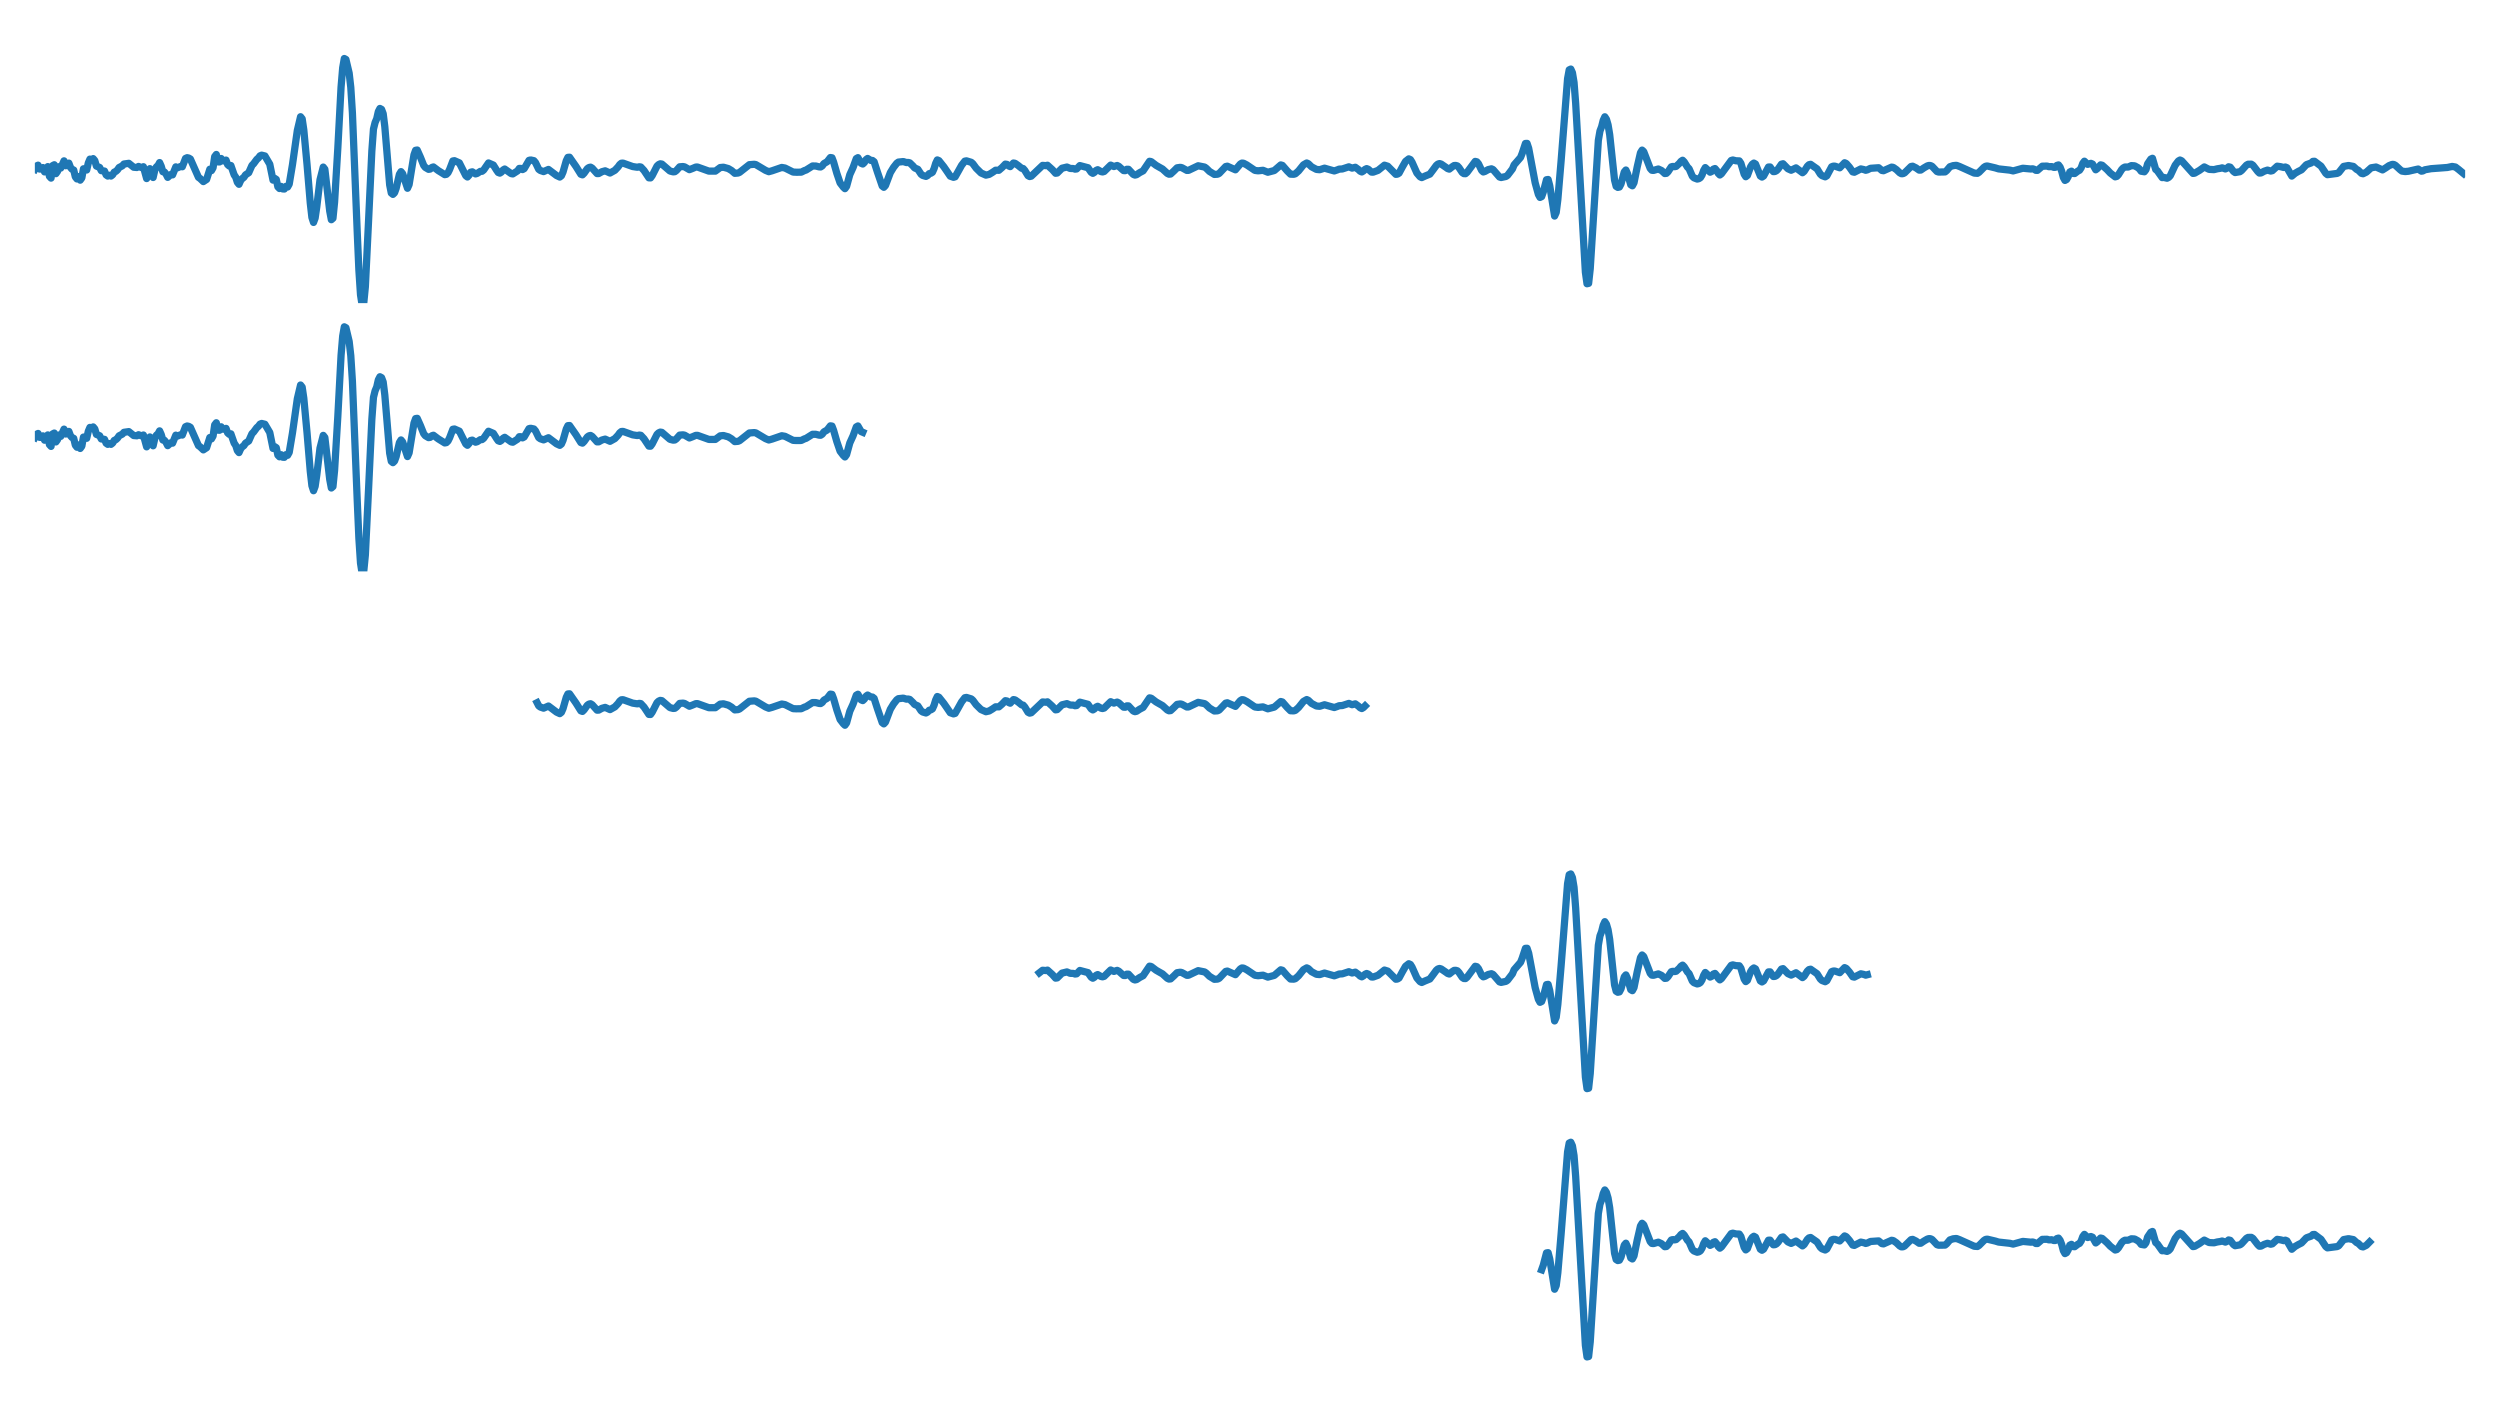 <?xml version="1.0" encoding="utf-8" standalone="no"?>
<!DOCTYPE svg PUBLIC "-//W3C//DTD SVG 1.1//EN"
  "http://www.w3.org/Graphics/SVG/1.1/DTD/svg11.dtd">
<!-- Created with matplotlib (https://matplotlib.org/) -->
<svg height="291.6pt" version="1.1" viewBox="0 0 516.6 291.6" width="516.6pt" xmlns="http://www.w3.org/2000/svg" xmlns:xlink="http://www.w3.org/1999/xlink">
 <defs>
  <style type="text/css">*{stroke-linecap:butt;stroke-linejoin:round;}</style>
 </defs>
 <g id="figure_1">
  <g id="patch_1">
   <path d="M 0 291.6 
L 516.6 291.6 
L 516.6 0 
L 0 0 
z
" style="fill:none;"/>
  </g>
  <g id="axes_1">
   <g id="line2d_1">
    <path clip-path="url(#pf442cc4975)" d="M 7.2 34.976 
L 7.535 34.313 
L 7.87 34.134 
L 8.204 34.934 
L 8.539 34.933 
L 8.874 34.628 
L 9.209 35.523 
L 9.544 35.087 
L 9.878 34.433 
L 10.213 36.434 
L 10.548 36.801 
L 10.883 34.223 
L 11.218 34.049 
L 11.552 35.881 
L 11.887 35.415 
L 12.222 34.443 
L 12.557 34.729 
L 13.226 33.241 
L 13.561 34.243 
L 13.896 34.173 
L 14.231 33.712 
L 14.566 34.606 
L 14.9 34.987 
L 15.235 35.142 
L 15.57 36.558 
L 15.905 36.976 
L 16.24 36.494 
L 16.574 37.226 
L 16.909 36.764 
L 17.244 34.883 
L 17.579 34.856 
L 17.914 35.129 
L 18.248 33.676 
L 18.583 32.883 
L 18.918 33.103 
L 19.253 32.781 
L 19.588 33.173 
L 19.922 34.322 
L 20.592 34.604 
L 20.927 35.263 
L 21.596 35.347 
L 21.931 36.14 
L 22.266 36.378 
L 22.601 36.219 
L 22.936 36.378 
L 23.27 36.116 
L 23.605 35.567 
L 23.94 35.412 
L 24.275 35.104 
L 24.61 34.616 
L 25.279 34.268 
L 25.614 33.891 
L 26.618 33.749 
L 27.623 34.558 
L 28.292 34.612 
L 28.627 34.395 
L 29.297 34.647 
L 29.632 34.453 
L 30.301 36.894 
L 30.971 34.854 
L 31.306 36.122 
L 31.64 36.676 
L 31.975 35.221 
L 32.31 34.487 
L 32.645 34.22 
L 32.98 33.596 
L 33.314 34.346 
L 33.649 35.483 
L 33.984 35.55 
L 34.319 35.985 
L 34.654 36.648 
L 35.323 36.055 
L 35.658 36.134 
L 36.328 34.485 
L 36.662 34.678 
L 37.332 34.396 
L 37.667 34.46 
L 38.336 32.734 
L 38.671 32.588 
L 39.006 32.662 
L 39.341 32.864 
L 41.015 36.644 
L 41.35 36.881 
L 42.019 37.521 
L 42.689 37.08 
L 43.358 34.972 
L 43.693 35.255 
L 44.028 34.667 
L 44.363 32.358 
L 44.698 31.924 
L 45.032 33.45 
L 45.367 33.463 
L 45.702 32.757 
L 46.037 33.246 
L 46.372 33.246 
L 46.706 33.084 
L 47.041 34.011 
L 47.376 34.308 
L 47.711 34.205 
L 48.38 36.121 
L 48.715 36.622 
L 49.05 37.68 
L 49.385 38.081 
L 49.72 37.327 
L 50.054 36.89 
L 50.389 36.66 
L 50.724 36.142 
L 51.394 35.69 
L 52.063 34.181 
L 52.398 33.841 
L 53.068 32.934 
L 53.402 32.647 
L 53.737 32.2 
L 54.072 32.063 
L 54.742 32.228 
L 55.746 33.931 
L 56.416 37.219 
L 56.75 36.85 
L 57.085 37.067 
L 57.42 38.605 
L 57.755 38.952 
L 58.09 38.522 
L 58.424 39.039 
L 58.759 39.058 
L 59.094 38.51 
L 59.429 38.644 
L 59.764 38.045 
L 60.433 34.042 
L 61.438 26.957 
L 62.107 24.123 
L 62.442 24.553 
L 62.777 26.84 
L 63.446 33.987 
L 64.116 41.984 
L 64.451 44.928 
L 64.786 45.961 
L 65.12 45.063 
L 65.455 42.767 
L 66.125 37.152 
L 66.794 34.53 
L 67.129 34.966 
L 68.134 43.631 
L 68.468 45.398 
L 68.803 45.104 
L 69.138 41.769 
L 69.808 30.608 
L 70.477 17.992 
L 70.812 14.002 
L 71.147 12.094 
L 71.482 12.285 
L 72.151 15.109 
L 72.486 18.048 
L 72.821 23.313 
L 73.825 48.149 
L 74.16 55.829 
L 74.495 60.918 
L 74.83 63.063 
L 75.164 62.64 
L 75.499 59.241 
L 76.169 45.433 
L 76.838 31.215 
L 77.173 26.67 
L 77.508 25.323 
L 77.843 24.532 
L 78.178 23.054 
L 78.512 22.413 
L 78.847 22.6 
L 79.182 23.494 
L 79.517 26.174 
L 80.521 38.215 
L 80.856 39.891 
L 81.191 40.163 
L 81.526 39.844 
L 81.86 38.92 
L 82.53 36.014 
L 82.865 35.471 
L 83.2 35.878 
L 84.204 38.901 
L 84.539 38.143 
L 85.543 31.989 
L 85.878 31.057 
L 86.213 31.004 
L 86.882 32.498 
L 87.552 34.176 
L 87.887 34.598 
L 88.556 34.991 
L 88.891 34.935 
L 89.226 34.607 
L 89.561 34.499 
L 90.565 35.255 
L 91.904 36.088 
L 92.239 36.024 
L 92.574 35.692 
L 92.909 35.019 
L 93.578 33.262 
L 93.913 33.207 
L 94.918 33.652 
L 96.257 36.317 
L 96.592 36.571 
L 96.926 36.205 
L 97.261 35.588 
L 97.596 35.508 
L 98.266 35.936 
L 98.6 35.839 
L 99.27 35.407 
L 99.605 35.396 
L 99.94 35.132 
L 100.944 33.674 
L 101.948 34.108 
L 102.618 35.173 
L 102.953 35.642 
L 103.288 35.772 
L 103.622 35.558 
L 103.957 35.13 
L 104.292 34.928 
L 105.631 35.879 
L 105.966 35.939 
L 106.97 35.297 
L 107.305 34.802 
L 107.64 34.806 
L 107.975 35.039 
L 108.31 34.858 
L 109.314 33.14 
L 109.649 33.057 
L 110.318 33.201 
L 110.653 33.595 
L 111.323 34.981 
L 111.658 35.227 
L 112.327 35.455 
L 113.332 35.014 
L 115.006 36.272 
L 115.675 36.585 
L 116.01 36.315 
L 116.345 35.548 
L 117.014 33.208 
L 117.349 32.521 
L 117.684 32.486 
L 119.023 34.403 
L 120.028 36.01 
L 120.362 36.126 
L 120.697 35.793 
L 121.367 34.853 
L 121.702 34.613 
L 122.036 34.541 
L 122.371 34.747 
L 123.376 35.866 
L 123.71 35.859 
L 124.38 35.486 
L 125.05 35.298 
L 126.054 35.751 
L 127.058 35.192 
L 127.728 34.477 
L 128.063 34.006 
L 128.398 33.731 
L 128.732 33.701 
L 130.741 34.416 
L 131.411 34.52 
L 131.746 34.564 
L 132.08 34.459 
L 132.415 34.511 
L 133.085 35.233 
L 134.089 36.748 
L 134.424 36.76 
L 134.759 36.301 
L 135.763 34.329 
L 136.098 34.008 
L 136.433 33.852 
L 136.768 33.903 
L 138.442 35.341 
L 139.111 35.513 
L 139.446 35.478 
L 139.781 35.225 
L 140.45 34.471 
L 141.12 34.416 
L 141.455 34.479 
L 142.459 35.06 
L 143.129 34.801 
L 143.798 34.518 
L 144.133 34.518 
L 146.477 35.359 
L 147.816 35.363 
L 148.486 34.873 
L 148.82 34.623 
L 149.49 34.554 
L 150.494 34.832 
L 151.164 35.234 
L 151.834 35.812 
L 152.503 35.757 
L 152.838 35.61 
L 154.847 34.028 
L 155.851 33.95 
L 156.186 34.01 
L 158.195 35.205 
L 158.864 35.478 
L 159.534 35.293 
L 161.543 34.601 
L 162.212 34.72 
L 163.886 35.556 
L 164.556 35.588 
L 165.56 35.578 
L 166.23 35.248 
L 166.565 35.14 
L 167.904 34.299 
L 168.574 34.305 
L 169.243 34.476 
L 169.578 34.501 
L 169.913 34.279 
L 170.248 33.803 
L 170.917 33.421 
L 171.587 32.558 
L 171.922 32.604 
L 172.256 33.493 
L 172.926 35.825 
L 173.596 37.79 
L 174.265 38.667 
L 174.6 38.982 
L 174.935 38.52 
L 175.604 36.091 
L 176.274 34.62 
L 176.944 32.775 
L 177.278 32.581 
L 177.948 33.744 
L 178.283 33.888 
L 178.618 33.577 
L 178.952 32.982 
L 179.287 32.746 
L 179.957 33.15 
L 180.292 33.161 
L 180.626 33.426 
L 181.296 35.507 
L 182.3 38.438 
L 182.635 38.702 
L 182.97 38.343 
L 183.974 35.685 
L 184.644 34.585 
L 185.314 33.732 
L 185.648 33.495 
L 186.653 33.385 
L 187.322 33.595 
L 187.657 33.566 
L 187.992 33.651 
L 188.662 34.3 
L 188.996 34.698 
L 189.666 34.985 
L 190.336 36.005 
L 190.67 36.251 
L 191.34 36.449 
L 191.675 36.274 
L 192.01 35.885 
L 192.344 35.812 
L 192.679 35.594 
L 193.014 34.849 
L 193.349 33.756 
L 193.684 33.051 
L 194.018 33.192 
L 195.023 34.45 
L 195.692 35.416 
L 196.362 36.403 
L 197.032 36.638 
L 197.366 36.539 
L 198.036 35.361 
L 198.706 34.156 
L 199.375 33.298 
L 199.71 33.237 
L 200.714 33.54 
L 201.049 33.851 
L 201.719 34.759 
L 202.723 35.747 
L 203.728 36.188 
L 204.397 36.038 
L 205.067 35.632 
L 205.736 35.173 
L 206.406 35.188 
L 207.076 34.608 
L 207.745 33.913 
L 208.08 33.969 
L 208.415 34.281 
L 208.75 34.427 
L 209.419 33.688 
L 209.754 33.745 
L 210.424 34.22 
L 211.093 34.764 
L 211.428 34.828 
L 211.763 35.21 
L 212.432 36.304 
L 212.767 36.481 
L 213.102 36.402 
L 215.446 34.174 
L 216.115 34.229 
L 216.45 34.146 
L 217.454 35.053 
L 218.124 35.803 
L 218.459 35.752 
L 219.463 34.759 
L 220.468 34.516 
L 221.137 34.808 
L 221.807 34.829 
L 222.142 34.952 
L 222.476 34.911 
L 223.146 34.217 
L 224.82 34.66 
L 225.49 35.619 
L 225.824 35.815 
L 226.159 35.613 
L 226.494 35.215 
L 226.829 35.07 
L 227.498 35.456 
L 227.833 35.529 
L 228.168 35.433 
L 229.507 34.121 
L 230.177 34.412 
L 230.846 34.199 
L 231.181 34.361 
L 231.851 34.966 
L 232.186 35.251 
L 232.52 35.264 
L 232.855 34.976 
L 233.19 34.987 
L 234.194 36.052 
L 234.529 36.177 
L 234.864 36.1 
L 235.534 35.656 
L 236.203 35.308 
L 237.542 33.329 
L 237.877 33.391 
L 238.882 34.161 
L 239.551 34.546 
L 240.221 34.923 
L 241.225 35.838 
L 241.56 35.997 
L 241.895 35.959 
L 242.564 35.344 
L 243.234 34.677 
L 243.904 34.579 
L 244.238 34.66 
L 245.243 35.213 
L 245.578 35.21 
L 247.586 34.255 
L 248.926 34.521 
L 249.26 34.769 
L 249.93 35.425 
L 250.934 36.042 
L 251.604 36 
L 251.939 35.83 
L 253.278 34.418 
L 253.613 34.341 
L 255.287 35.087 
L 255.956 34.3 
L 256.291 33.908 
L 256.626 33.7 
L 256.961 33.727 
L 257.63 34.077 
L 259.304 35.21 
L 259.974 35.299 
L 260.978 35.19 
L 261.983 35.591 
L 263.322 35.239 
L 264.661 34.081 
L 264.996 34.179 
L 266 35.327 
L 266.67 35.988 
L 267.34 36.013 
L 267.674 35.914 
L 268.344 35.307 
L 269.348 34.06 
L 270.018 33.68 
L 270.353 33.832 
L 271.022 34.474 
L 272.027 35.006 
L 272.696 35.072 
L 273.701 34.749 
L 274.37 34.945 
L 275.71 35.323 
L 276.379 35.093 
L 276.714 34.952 
L 277.384 34.91 
L 278.723 34.473 
L 279.392 34.739 
L 280.062 34.565 
L 280.732 35.054 
L 281.066 35.379 
L 281.401 35.531 
L 281.736 35.333 
L 282.071 34.999 
L 282.406 34.846 
L 282.74 34.975 
L 283.41 35.564 
L 283.745 35.576 
L 284.749 35.211 
L 286.088 34.132 
L 286.758 34.345 
L 288.432 36.025 
L 288.767 35.986 
L 289.102 35.77 
L 289.771 34.528 
L 290.441 33.352 
L 291.11 32.83 
L 291.445 32.981 
L 291.78 33.513 
L 292.784 35.757 
L 293.454 36.541 
L 293.789 36.696 
L 294.458 36.39 
L 295.463 35.98 
L 296.132 35.095 
L 296.802 34.182 
L 297.137 33.899 
L 297.472 33.804 
L 297.806 33.905 
L 298.811 34.594 
L 299.146 34.84 
L 299.48 34.947 
L 300.15 34.419 
L 300.485 34.205 
L 300.82 34.185 
L 301.154 34.288 
L 301.489 34.646 
L 302.159 35.653 
L 302.494 35.877 
L 302.828 35.892 
L 303.163 35.607 
L 304.837 33.354 
L 305.172 33.435 
L 305.507 33.832 
L 306.176 35.228 
L 306.511 35.532 
L 306.846 35.428 
L 307.516 35.049 
L 308.185 34.887 
L 308.52 35.033 
L 309.859 36.578 
L 310.194 36.681 
L 311.198 36.463 
L 311.533 36.217 
L 312.538 34.899 
L 312.872 34.072 
L 314.212 32.526 
L 314.546 31.678 
L 315.216 29.648 
L 315.551 29.628 
L 315.886 30.633 
L 317.225 37.767 
L 317.894 40.191 
L 318.229 40.796 
L 318.564 40.628 
L 318.899 39.691 
L 319.568 37.141 
L 319.903 37.092 
L 320.238 38.374 
L 321.242 44.643 
L 321.577 43.898 
L 321.912 41.238 
L 322.582 33.306 
L 323.921 16.276 
L 324.256 14.436 
L 324.59 14.274 
L 324.925 15.014 
L 325.26 17.031 
L 325.595 21.334 
L 327.604 56.254 
L 327.938 58.633 
L 328.273 58.554 
L 328.608 55.507 
L 330.282 29.005 
L 330.617 27.075 
L 330.952 26.196 
L 331.286 24.865 
L 331.621 24.136 
L 331.956 24.651 
L 332.291 25.794 
L 332.626 27.813 
L 333.63 37.21 
L 333.965 38.507 
L 334.3 38.721 
L 334.634 38.648 
L 334.969 38.005 
L 335.639 35.52 
L 335.974 35.137 
L 336.308 35.878 
L 336.978 38.183 
L 337.313 38.389 
L 337.648 37.768 
L 338.317 34.47 
L 338.987 31.567 
L 339.322 31.02 
L 339.656 31.322 
L 340.996 34.803 
L 341.33 35.176 
L 341.665 35.217 
L 342.67 34.923 
L 343.339 35.232 
L 344.009 35.856 
L 344.344 35.821 
L 344.678 35.496 
L 345.348 34.48 
L 345.683 34.386 
L 346.018 34.448 
L 346.352 34.381 
L 347.022 33.761 
L 347.357 33.34 
L 347.692 33.118 
L 348.026 33.457 
L 348.696 34.529 
L 349.031 34.866 
L 349.7 36.408 
L 350.035 36.745 
L 350.705 37 
L 351.04 36.926 
L 351.374 36.711 
L 351.709 36.163 
L 352.044 35.217 
L 352.379 34.636 
L 353.383 35.581 
L 353.718 35.416 
L 354.053 34.952 
L 354.388 34.83 
L 354.722 35.224 
L 355.057 35.826 
L 355.392 36.158 
L 355.727 35.895 
L 357.736 33.163 
L 358.07 33.063 
L 358.74 33.226 
L 359.41 33.25 
L 359.744 33.755 
L 360.414 36 
L 360.749 36.516 
L 361.084 36.253 
L 361.753 34.445 
L 362.088 33.94 
L 362.423 33.7 
L 362.758 33.896 
L 363.762 36.38 
L 364.097 36.59 
L 364.432 36.368 
L 365.436 34.517 
L 365.771 34.505 
L 366.44 35.461 
L 366.775 35.443 
L 367.11 35.257 
L 367.445 34.902 
L 368.114 33.932 
L 368.449 33.84 
L 369.454 34.873 
L 370.123 35.177 
L 371.128 34.692 
L 372.467 35.692 
L 372.802 35.419 
L 373.471 34.362 
L 373.806 34.039 
L 374.141 33.955 
L 375.48 34.894 
L 376.15 35.976 
L 376.484 36.286 
L 377.154 36.54 
L 377.489 36.335 
L 378.493 34.463 
L 378.828 34.334 
L 379.163 34.337 
L 380.167 34.673 
L 381.172 33.633 
L 381.506 33.785 
L 382.176 34.556 
L 382.846 35.517 
L 383.18 35.592 
L 384.52 34.906 
L 385.189 35.051 
L 385.524 35.186 
L 385.859 35.098 
L 386.528 34.777 
L 388.202 34.661 
L 388.872 35.221 
L 389.207 35.279 
L 390.881 34.534 
L 391.216 34.59 
L 391.885 35.055 
L 392.555 35.7 
L 392.89 35.889 
L 393.224 35.889 
L 393.559 35.725 
L 394.898 34.405 
L 395.233 34.347 
L 395.903 34.68 
L 396.572 35.15 
L 396.907 35.142 
L 397.577 34.684 
L 398.246 34.293 
L 398.581 34.189 
L 398.916 34.208 
L 399.251 34.375 
L 400.255 35.44 
L 400.59 35.553 
L 401.929 35.525 
L 402.264 35.251 
L 402.934 34.453 
L 403.603 34.227 
L 404.273 34.161 
L 404.942 34.412 
L 407.956 35.767 
L 408.625 35.813 
L 408.96 35.59 
L 409.964 34.577 
L 410.299 34.355 
L 410.634 34.297 
L 412.308 34.694 
L 412.978 34.899 
L 415.321 35.157 
L 415.991 35.319 
L 418 34.766 
L 419.674 34.923 
L 420.008 34.877 
L 420.343 34.977 
L 420.678 35.195 
L 421.013 35.204 
L 422.017 34.344 
L 423.022 34.319 
L 423.356 34.444 
L 424.026 34.425 
L 424.361 34.583 
L 424.696 34.576 
L 425.03 34.181 
L 425.365 34.083 
L 425.7 34.528 
L 426.035 35.404 
L 426.37 36.679 
L 426.704 37.281 
L 427.039 37.099 
L 427.374 36.503 
L 427.709 35.541 
L 428.044 35.371 
L 428.378 35.836 
L 428.713 35.857 
L 429.383 35.343 
L 429.718 35.179 
L 430.052 34.677 
L 430.387 33.753 
L 430.722 33.312 
L 431.392 33.962 
L 432.061 33.756 
L 432.396 33.896 
L 433.066 35.082 
L 433.4 34.827 
L 434.07 34.07 
L 434.405 34.153 
L 435.409 35.053 
L 436.079 35.763 
L 437.083 36.543 
L 437.418 36.451 
L 437.753 36.103 
L 438.422 35.033 
L 438.757 34.694 
L 439.092 34.52 
L 439.762 34.52 
L 440.431 34.223 
L 441.101 34.267 
L 441.77 34.637 
L 442.105 34.927 
L 442.44 35.379 
L 443.11 35.495 
L 443.444 35.057 
L 443.779 33.86 
L 444.449 32.87 
L 444.784 32.711 
L 445.453 35.018 
L 445.788 35.283 
L 446.792 36.7 
L 447.127 36.664 
L 447.797 36.828 
L 448.132 36.661 
L 448.466 36.306 
L 449.471 34.147 
L 450.14 33.266 
L 450.475 33.071 
L 450.81 33.219 
L 453.154 35.831 
L 453.488 35.797 
L 454.493 35.209 
L 455.497 34.496 
L 456.167 34.842 
L 456.502 35.002 
L 457.506 35.052 
L 458.176 34.88 
L 458.845 34.777 
L 459.18 34.682 
L 459.85 34.908 
L 460.184 34.765 
L 460.519 34.464 
L 460.854 34.547 
L 461.524 35.416 
L 461.858 35.654 
L 462.528 35.539 
L 462.863 35.482 
L 463.198 35.234 
L 464.202 34.129 
L 464.537 33.94 
L 465.206 33.925 
L 465.541 34.14 
L 466.546 35.436 
L 466.88 35.757 
L 467.215 35.74 
L 467.885 35.373 
L 468.554 35.148 
L 469.224 35.346 
L 469.559 35.266 
L 470.563 34.342 
L 471.233 34.438 
L 471.902 34.605 
L 472.237 34.511 
L 472.572 34.651 
L 473.576 36.384 
L 474.246 35.816 
L 474.916 35.426 
L 475.585 35.093 
L 476.59 34.029 
L 477.594 33.665 
L 477.929 33.35 
L 478.264 33.322 
L 479.268 34.078 
L 479.603 34.323 
L 480.607 35.834 
L 480.942 36.097 
L 482.951 35.834 
L 483.286 35.658 
L 484.29 34.387 
L 485.294 34.2 
L 486.299 34.389 
L 486.968 35.002 
L 487.303 35.169 
L 487.973 35.823 
L 488.308 35.903 
L 488.977 35.575 
L 489.982 34.671 
L 490.986 34.514 
L 492.325 35.109 
L 492.995 34.691 
L 493.664 34.23 
L 494.334 33.965 
L 494.669 33.988 
L 495.004 34.18 
L 496.008 35.103 
L 496.343 35.355 
L 497.012 35.451 
L 497.682 35.386 
L 499.356 35.002 
L 499.691 34.933 
L 500.36 35.369 
L 500.695 35.315 
L 501.03 35.093 
L 502.369 34.856 
L 504.378 34.71 
L 505.717 34.607 
L 506.722 34.395 
L 507.391 34.514 
L 508.061 35.026 
L 509.065 35.858 
L 509.065 35.858 
" style="fill:none;stroke:#1f77b4;stroke-linecap:square;stroke-width:1.5;"/>
   </g>
  </g>
  <g id="axes_2">
   <g id="line2d_2">
    <path clip-path="url(#p689891ce0c)" d="M 7.2 90.416 
L 7.535 89.753 
L 7.87 89.574 
L 8.204 90.374 
L 8.539 90.373 
L 8.874 90.068 
L 9.209 90.963 
L 9.544 90.527 
L 9.878 89.873 
L 10.213 91.874 
L 10.548 92.241 
L 10.883 89.663 
L 11.218 89.489 
L 11.552 91.321 
L 11.887 90.855 
L 12.222 89.883 
L 12.557 90.169 
L 13.226 88.681 
L 13.561 89.683 
L 13.896 89.613 
L 14.231 89.152 
L 14.566 90.046 
L 14.9 90.427 
L 15.235 90.582 
L 15.57 91.998 
L 15.905 92.416 
L 16.24 91.934 
L 16.574 92.666 
L 16.909 92.204 
L 17.244 90.323 
L 17.579 90.296 
L 17.914 90.569 
L 18.248 89.116 
L 18.583 88.323 
L 18.918 88.543 
L 19.253 88.221 
L 19.588 88.613 
L 19.922 89.762 
L 20.592 90.044 
L 20.927 90.703 
L 21.596 90.787 
L 21.931 91.58 
L 22.266 91.818 
L 22.601 91.659 
L 22.936 91.818 
L 23.27 91.556 
L 23.605 91.007 
L 23.94 90.852 
L 24.275 90.544 
L 24.61 90.056 
L 25.279 89.708 
L 25.614 89.331 
L 26.618 89.189 
L 27.623 89.998 
L 28.292 90.052 
L 28.627 89.835 
L 29.297 90.087 
L 29.632 89.893 
L 30.301 92.334 
L 30.971 90.294 
L 31.306 91.562 
L 31.64 92.116 
L 31.975 90.661 
L 32.31 89.927 
L 32.645 89.66 
L 32.98 89.036 
L 33.314 89.786 
L 33.649 90.923 
L 33.984 90.99 
L 34.319 91.425 
L 34.654 92.088 
L 35.323 91.495 
L 35.658 91.574 
L 36.328 89.925 
L 36.662 90.118 
L 37.332 89.836 
L 37.667 89.9 
L 38.336 88.174 
L 38.671 88.028 
L 39.006 88.102 
L 39.341 88.304 
L 41.015 92.084 
L 41.35 92.321 
L 42.019 92.961 
L 42.689 92.52 
L 43.358 90.412 
L 43.693 90.695 
L 44.028 90.107 
L 44.363 87.798 
L 44.698 87.364 
L 45.032 88.89 
L 45.367 88.903 
L 45.702 88.197 
L 46.037 88.686 
L 46.372 88.686 
L 46.706 88.524 
L 47.041 89.451 
L 47.376 89.748 
L 47.711 89.645 
L 48.38 91.561 
L 48.715 92.062 
L 49.05 93.12 
L 49.385 93.521 
L 49.72 92.767 
L 50.054 92.33 
L 50.389 92.1 
L 50.724 91.582 
L 51.394 91.13 
L 52.063 89.621 
L 52.398 89.281 
L 53.068 88.374 
L 53.402 88.087 
L 53.737 87.64 
L 54.072 87.503 
L 54.742 87.668 
L 55.746 89.371 
L 56.416 92.659 
L 56.75 92.29 
L 57.085 92.507 
L 57.42 94.045 
L 57.755 94.392 
L 58.09 93.962 
L 58.424 94.479 
L 58.759 94.498 
L 59.094 93.95 
L 59.429 94.084 
L 59.764 93.485 
L 60.433 89.482 
L 61.438 82.397 
L 62.107 79.563 
L 62.442 79.993 
L 62.777 82.28 
L 63.446 89.427 
L 64.116 97.424 
L 64.451 100.368 
L 64.786 101.401 
L 65.12 100.503 
L 65.455 98.207 
L 66.125 92.592 
L 66.794 89.97 
L 67.129 90.406 
L 68.134 99.071 
L 68.468 100.838 
L 68.803 100.544 
L 69.138 97.209 
L 69.808 86.048 
L 70.477 73.432 
L 70.812 69.442 
L 71.147 67.534 
L 71.482 67.725 
L 72.151 70.549 
L 72.486 73.488 
L 72.821 78.753 
L 73.825 103.589 
L 74.16 111.269 
L 74.495 116.358 
L 74.83 118.503 
L 75.164 118.08 
L 75.499 114.681 
L 76.169 100.873 
L 76.838 86.655 
L 77.173 82.11 
L 77.508 80.763 
L 77.843 79.972 
L 78.178 78.494 
L 78.512 77.853 
L 78.847 78.04 
L 79.182 78.934 
L 79.517 81.614 
L 80.521 93.655 
L 80.856 95.331 
L 81.191 95.603 
L 81.526 95.284 
L 81.86 94.36 
L 82.53 91.454 
L 82.865 90.911 
L 83.2 91.318 
L 84.204 94.341 
L 84.539 93.583 
L 85.543 87.429 
L 85.878 86.497 
L 86.213 86.444 
L 86.882 87.938 
L 87.552 89.616 
L 87.887 90.038 
L 88.556 90.431 
L 88.891 90.375 
L 89.226 90.047 
L 89.561 89.939 
L 90.565 90.695 
L 91.904 91.528 
L 92.239 91.464 
L 92.574 91.132 
L 92.909 90.459 
L 93.578 88.702 
L 93.913 88.647 
L 94.918 89.092 
L 96.257 91.757 
L 96.592 92.011 
L 96.926 91.645 
L 97.261 91.028 
L 97.596 90.948 
L 98.266 91.376 
L 98.6 91.279 
L 99.27 90.847 
L 99.605 90.836 
L 99.94 90.572 
L 100.944 89.114 
L 101.948 89.548 
L 102.618 90.613 
L 102.953 91.082 
L 103.288 91.212 
L 103.622 90.998 
L 103.957 90.57 
L 104.292 90.368 
L 105.631 91.319 
L 105.966 91.379 
L 106.97 90.737 
L 107.305 90.242 
L 107.64 90.246 
L 107.975 90.479 
L 108.31 90.298 
L 109.314 88.58 
L 109.649 88.497 
L 110.318 88.641 
L 110.653 89.035 
L 111.323 90.421 
L 111.658 90.667 
L 112.327 90.895 
L 113.332 90.454 
L 115.006 91.712 
L 115.675 92.025 
L 116.01 91.755 
L 116.345 90.988 
L 117.014 88.648 
L 117.349 87.961 
L 117.684 87.926 
L 119.023 89.843 
L 120.028 91.45 
L 120.362 91.566 
L 120.697 91.233 
L 121.367 90.293 
L 121.702 90.053 
L 122.036 89.981 
L 122.371 90.187 
L 123.376 91.306 
L 123.71 91.299 
L 124.38 90.926 
L 125.05 90.738 
L 126.054 91.191 
L 127.058 90.632 
L 127.728 89.917 
L 128.063 89.446 
L 128.398 89.171 
L 128.732 89.141 
L 130.741 89.856 
L 131.411 89.96 
L 131.746 90.004 
L 132.08 89.899 
L 132.415 89.951 
L 133.085 90.673 
L 134.089 92.188 
L 134.424 92.2 
L 134.759 91.741 
L 135.763 89.769 
L 136.098 89.448 
L 136.433 89.292 
L 136.768 89.343 
L 138.442 90.781 
L 139.111 90.953 
L 139.446 90.918 
L 139.781 90.665 
L 140.45 89.911 
L 141.12 89.856 
L 141.455 89.919 
L 142.459 90.5 
L 143.129 90.241 
L 143.798 89.958 
L 144.133 89.958 
L 146.477 90.799 
L 147.816 90.803 
L 148.486 90.313 
L 148.82 90.063 
L 149.49 89.994 
L 150.494 90.272 
L 151.164 90.674 
L 151.834 91.252 
L 152.503 91.197 
L 152.838 91.05 
L 154.847 89.468 
L 155.851 89.39 
L 156.186 89.45 
L 158.195 90.645 
L 158.864 90.918 
L 159.534 90.733 
L 161.543 90.041 
L 162.212 90.16 
L 163.886 90.996 
L 164.556 91.028 
L 165.56 91.018 
L 166.23 90.688 
L 166.565 90.58 
L 167.904 89.739 
L 168.574 89.745 
L 169.243 89.916 
L 169.578 89.941 
L 169.913 89.719 
L 170.248 89.243 
L 170.917 88.861 
L 171.587 87.998 
L 171.922 88.044 
L 172.256 88.933 
L 172.926 91.265 
L 173.596 93.23 
L 174.265 94.107 
L 174.6 94.422 
L 174.935 93.96 
L 175.604 91.531 
L 176.274 90.06 
L 176.944 88.215 
L 177.278 88.021 
L 177.948 89.184 
L 178.283 89.328 
L 178.283 89.328 
" style="fill:none;stroke:#1f77b4;stroke-linecap:square;stroke-width:1.5;"/>
   </g>
  </g>
  <g id="axes_3">
   <g id="line2d_3">
    <path clip-path="url(#p723de8439c)" d="M 110.988 145.206 
L 111.323 145.861 
L 111.658 146.107 
L 112.327 146.335 
L 113.332 145.894 
L 115.006 147.152 
L 115.675 147.465 
L 116.01 147.195 
L 116.345 146.428 
L 117.014 144.088 
L 117.349 143.401 
L 117.684 143.366 
L 119.023 145.283 
L 120.028 146.89 
L 120.362 147.006 
L 120.697 146.673 
L 121.367 145.733 
L 121.702 145.493 
L 122.036 145.421 
L 122.371 145.627 
L 123.376 146.746 
L 123.71 146.739 
L 124.38 146.366 
L 125.05 146.178 
L 126.054 146.631 
L 127.058 146.072 
L 127.728 145.357 
L 128.063 144.886 
L 128.398 144.611 
L 128.732 144.581 
L 130.741 145.296 
L 131.411 145.4 
L 131.746 145.444 
L 132.08 145.339 
L 132.415 145.391 
L 133.085 146.113 
L 134.089 147.628 
L 134.424 147.64 
L 134.759 147.181 
L 135.763 145.209 
L 136.098 144.888 
L 136.433 144.732 
L 136.768 144.783 
L 138.442 146.221 
L 139.111 146.393 
L 139.446 146.358 
L 139.781 146.105 
L 140.45 145.351 
L 141.12 145.296 
L 141.455 145.359 
L 142.459 145.94 
L 143.129 145.681 
L 143.798 145.398 
L 144.133 145.398 
L 146.477 146.239 
L 147.816 146.243 
L 148.486 145.753 
L 148.82 145.503 
L 149.49 145.434 
L 150.494 145.712 
L 151.164 146.114 
L 151.834 146.692 
L 152.503 146.637 
L 152.838 146.49 
L 154.847 144.908 
L 155.851 144.83 
L 156.186 144.89 
L 158.195 146.085 
L 158.864 146.358 
L 159.534 146.173 
L 161.543 145.481 
L 162.212 145.6 
L 163.886 146.436 
L 164.556 146.468 
L 165.56 146.458 
L 166.23 146.128 
L 166.565 146.02 
L 167.904 145.179 
L 168.574 145.185 
L 169.243 145.356 
L 169.578 145.381 
L 169.913 145.159 
L 170.248 144.683 
L 170.917 144.301 
L 171.587 143.438 
L 171.922 143.484 
L 172.256 144.373 
L 172.926 146.705 
L 173.596 148.67 
L 174.265 149.547 
L 174.6 149.862 
L 174.935 149.4 
L 175.604 146.971 
L 176.274 145.5 
L 176.944 143.655 
L 177.278 143.461 
L 177.948 144.624 
L 178.283 144.768 
L 178.618 144.457 
L 178.952 143.862 
L 179.287 143.626 
L 179.957 144.03 
L 180.292 144.041 
L 180.626 144.306 
L 181.296 146.387 
L 182.3 149.318 
L 182.635 149.582 
L 182.97 149.223 
L 183.974 146.565 
L 184.644 145.465 
L 185.314 144.612 
L 185.648 144.375 
L 186.653 144.265 
L 187.322 144.475 
L 187.657 144.446 
L 187.992 144.531 
L 188.662 145.18 
L 188.996 145.578 
L 189.666 145.865 
L 190.336 146.885 
L 190.67 147.131 
L 191.34 147.329 
L 191.675 147.154 
L 192.01 146.765 
L 192.344 146.692 
L 192.679 146.474 
L 193.014 145.729 
L 193.349 144.636 
L 193.684 143.931 
L 194.018 144.072 
L 195.023 145.33 
L 195.692 146.296 
L 196.362 147.283 
L 197.032 147.518 
L 197.366 147.419 
L 198.036 146.241 
L 198.706 145.036 
L 199.375 144.178 
L 199.71 144.117 
L 200.714 144.42 
L 201.049 144.731 
L 201.719 145.639 
L 202.723 146.627 
L 203.728 147.068 
L 204.397 146.918 
L 205.067 146.512 
L 205.736 146.053 
L 206.406 146.068 
L 207.076 145.488 
L 207.745 144.793 
L 208.08 144.849 
L 208.415 145.161 
L 208.75 145.307 
L 209.419 144.568 
L 209.754 144.625 
L 210.424 145.1 
L 211.093 145.644 
L 211.428 145.708 
L 211.763 146.09 
L 212.432 147.184 
L 212.767 147.361 
L 213.102 147.282 
L 215.446 145.054 
L 216.115 145.109 
L 216.45 145.026 
L 217.454 145.933 
L 218.124 146.683 
L 218.459 146.632 
L 219.463 145.639 
L 220.468 145.396 
L 221.137 145.688 
L 221.807 145.709 
L 222.142 145.832 
L 222.476 145.791 
L 223.146 145.097 
L 224.82 145.54 
L 225.49 146.499 
L 225.824 146.695 
L 226.159 146.493 
L 226.494 146.095 
L 226.829 145.95 
L 227.498 146.336 
L 227.833 146.409 
L 228.168 146.313 
L 229.507 145.001 
L 230.177 145.292 
L 230.846 145.079 
L 231.181 145.241 
L 231.851 145.846 
L 232.186 146.131 
L 232.52 146.144 
L 232.855 145.856 
L 233.19 145.867 
L 234.194 146.932 
L 234.529 147.057 
L 234.864 146.98 
L 235.534 146.536 
L 236.203 146.188 
L 237.542 144.209 
L 237.877 144.271 
L 238.882 145.041 
L 239.551 145.426 
L 240.221 145.803 
L 241.225 146.718 
L 241.56 146.877 
L 241.895 146.839 
L 242.564 146.224 
L 243.234 145.557 
L 243.904 145.459 
L 244.238 145.54 
L 245.243 146.093 
L 245.578 146.09 
L 247.586 145.135 
L 248.926 145.401 
L 249.26 145.649 
L 249.93 146.305 
L 250.934 146.922 
L 251.604 146.88 
L 251.939 146.71 
L 253.278 145.298 
L 253.613 145.221 
L 255.287 145.967 
L 255.956 145.18 
L 256.291 144.788 
L 256.626 144.58 
L 256.961 144.607 
L 257.63 144.957 
L 259.304 146.09 
L 259.974 146.179 
L 260.978 146.07 
L 261.983 146.471 
L 263.322 146.119 
L 264.661 144.961 
L 264.996 145.059 
L 266 146.207 
L 266.67 146.868 
L 267.34 146.893 
L 267.674 146.794 
L 268.344 146.187 
L 269.348 144.94 
L 270.018 144.56 
L 270.353 144.712 
L 271.022 145.354 
L 272.027 145.886 
L 272.696 145.952 
L 273.701 145.629 
L 274.37 145.825 
L 275.71 146.203 
L 276.379 145.973 
L 276.714 145.832 
L 277.384 145.79 
L 278.723 145.353 
L 279.392 145.619 
L 280.062 145.445 
L 280.732 145.934 
L 281.066 146.259 
L 281.401 146.411 
L 281.736 146.213 
L 282.071 145.879 
L 282.071 145.879 
" style="fill:none;stroke:#1f77b4;stroke-linecap:square;stroke-width:1.5;"/>
   </g>
  </g>
  <g id="axes_4">
   <g id="line2d_4">
    <path clip-path="url(#pb9b05c912f)" d="M 214.776 201.02 
L 215.446 200.494 
L 216.115 200.549 
L 216.45 200.466 
L 217.454 201.373 
L 218.124 202.123 
L 218.459 202.072 
L 219.463 201.079 
L 220.468 200.836 
L 221.137 201.128 
L 221.807 201.149 
L 222.142 201.272 
L 222.476 201.231 
L 223.146 200.537 
L 224.82 200.98 
L 225.49 201.939 
L 225.824 202.135 
L 226.159 201.933 
L 226.494 201.535 
L 226.829 201.39 
L 227.498 201.776 
L 227.833 201.849 
L 228.168 201.753 
L 229.507 200.441 
L 230.177 200.732 
L 230.846 200.519 
L 231.181 200.681 
L 231.851 201.286 
L 232.186 201.571 
L 232.52 201.584 
L 232.855 201.296 
L 233.19 201.307 
L 234.194 202.372 
L 234.529 202.497 
L 234.864 202.42 
L 235.534 201.976 
L 236.203 201.628 
L 237.542 199.649 
L 237.877 199.711 
L 238.882 200.481 
L 239.551 200.866 
L 240.221 201.243 
L 241.225 202.158 
L 241.56 202.317 
L 241.895 202.279 
L 242.564 201.664 
L 243.234 200.997 
L 243.904 200.899 
L 244.238 200.98 
L 245.243 201.533 
L 245.578 201.53 
L 247.586 200.575 
L 248.926 200.841 
L 249.26 201.089 
L 249.93 201.745 
L 250.934 202.362 
L 251.604 202.32 
L 251.939 202.15 
L 253.278 200.738 
L 253.613 200.661 
L 255.287 201.407 
L 255.956 200.62 
L 256.291 200.228 
L 256.626 200.02 
L 256.961 200.047 
L 257.63 200.397 
L 259.304 201.53 
L 259.974 201.619 
L 260.978 201.51 
L 261.983 201.911 
L 263.322 201.559 
L 264.661 200.401 
L 264.996 200.499 
L 266 201.647 
L 266.67 202.308 
L 267.34 202.333 
L 267.674 202.234 
L 268.344 201.627 
L 269.348 200.38 
L 270.018 200 
L 270.353 200.152 
L 271.022 200.794 
L 272.027 201.326 
L 272.696 201.392 
L 273.701 201.069 
L 274.37 201.265 
L 275.71 201.643 
L 276.379 201.413 
L 276.714 201.272 
L 277.384 201.23 
L 278.723 200.793 
L 279.392 201.059 
L 280.062 200.885 
L 280.732 201.374 
L 281.066 201.699 
L 281.401 201.851 
L 281.736 201.653 
L 282.071 201.319 
L 282.406 201.166 
L 282.74 201.295 
L 283.41 201.884 
L 283.745 201.896 
L 284.749 201.531 
L 286.088 200.452 
L 286.758 200.665 
L 288.432 202.345 
L 288.767 202.306 
L 289.102 202.09 
L 289.771 200.848 
L 290.441 199.672 
L 291.11 199.15 
L 291.445 199.301 
L 291.78 199.833 
L 292.784 202.077 
L 293.454 202.861 
L 293.789 203.016 
L 294.458 202.71 
L 295.463 202.3 
L 296.132 201.415 
L 296.802 200.502 
L 297.137 200.219 
L 297.472 200.124 
L 297.806 200.225 
L 298.811 200.914 
L 299.146 201.16 
L 299.48 201.267 
L 300.15 200.739 
L 300.485 200.525 
L 300.82 200.505 
L 301.154 200.608 
L 301.489 200.966 
L 302.159 201.973 
L 302.494 202.197 
L 302.828 202.212 
L 303.163 201.927 
L 304.837 199.674 
L 305.172 199.755 
L 305.507 200.152 
L 306.176 201.548 
L 306.511 201.852 
L 306.846 201.748 
L 307.516 201.369 
L 308.185 201.207 
L 308.52 201.353 
L 309.859 202.898 
L 310.194 203.001 
L 311.198 202.783 
L 311.533 202.537 
L 312.538 201.219 
L 312.872 200.392 
L 314.212 198.846 
L 314.546 197.998 
L 315.216 195.968 
L 315.551 195.948 
L 315.886 196.953 
L 317.225 204.087 
L 317.894 206.511 
L 318.229 207.116 
L 318.564 206.948 
L 318.899 206.011 
L 319.568 203.461 
L 319.903 203.412 
L 320.238 204.694 
L 321.242 210.963 
L 321.577 210.218 
L 321.912 207.558 
L 322.582 199.626 
L 323.921 182.596 
L 324.256 180.756 
L 324.59 180.594 
L 324.925 181.334 
L 325.26 183.351 
L 325.595 187.654 
L 327.604 222.574 
L 327.938 224.953 
L 328.273 224.874 
L 328.608 221.827 
L 330.282 195.325 
L 330.617 193.395 
L 330.952 192.516 
L 331.286 191.185 
L 331.621 190.456 
L 331.956 190.971 
L 332.291 192.114 
L 332.626 194.133 
L 333.63 203.53 
L 333.965 204.827 
L 334.3 205.041 
L 334.634 204.968 
L 334.969 204.325 
L 335.639 201.84 
L 335.974 201.457 
L 336.308 202.198 
L 336.978 204.503 
L 337.313 204.709 
L 337.648 204.088 
L 338.317 200.79 
L 338.987 197.887 
L 339.322 197.34 
L 339.656 197.642 
L 340.996 201.123 
L 341.33 201.496 
L 341.665 201.537 
L 342.67 201.243 
L 343.339 201.552 
L 344.009 202.176 
L 344.344 202.141 
L 344.678 201.816 
L 345.348 200.8 
L 345.683 200.706 
L 346.018 200.768 
L 346.352 200.701 
L 347.022 200.081 
L 347.357 199.66 
L 347.692 199.438 
L 348.026 199.777 
L 348.696 200.849 
L 349.031 201.186 
L 349.7 202.728 
L 350.035 203.065 
L 350.705 203.32 
L 351.04 203.246 
L 351.374 203.031 
L 351.709 202.483 
L 352.044 201.537 
L 352.379 200.956 
L 353.383 201.901 
L 353.718 201.736 
L 354.053 201.272 
L 354.388 201.15 
L 354.722 201.544 
L 355.057 202.146 
L 355.392 202.478 
L 355.727 202.215 
L 357.736 199.483 
L 358.07 199.383 
L 358.74 199.546 
L 359.41 199.57 
L 359.744 200.075 
L 360.414 202.32 
L 360.749 202.836 
L 361.084 202.573 
L 361.753 200.765 
L 362.088 200.26 
L 362.423 200.02 
L 362.758 200.216 
L 363.762 202.7 
L 364.097 202.91 
L 364.432 202.688 
L 365.436 200.837 
L 365.771 200.825 
L 366.44 201.781 
L 366.775 201.763 
L 367.11 201.577 
L 367.445 201.222 
L 368.114 200.252 
L 368.449 200.16 
L 369.454 201.193 
L 370.123 201.497 
L 371.128 201.012 
L 372.467 202.012 
L 372.802 201.739 
L 373.471 200.682 
L 373.806 200.359 
L 374.141 200.275 
L 375.48 201.214 
L 376.15 202.296 
L 376.484 202.606 
L 377.154 202.86 
L 377.489 202.655 
L 378.493 200.783 
L 378.828 200.654 
L 379.163 200.657 
L 380.167 200.993 
L 381.172 199.953 
L 381.506 200.105 
L 382.176 200.876 
L 382.846 201.837 
L 383.18 201.912 
L 384.52 201.226 
L 385.189 201.371 
L 385.524 201.506 
L 385.859 201.418 
L 385.859 201.418 
" style="fill:none;stroke:#1f77b4;stroke-linecap:square;stroke-width:1.5;"/>
   </g>
  </g>
  <g id="axes_5">
   <g id="line2d_5">
    <path clip-path="url(#pb5df6ddc4f)" d="M 318.564 262.388 
L 318.899 261.451 
L 319.568 258.901 
L 319.903 258.852 
L 320.238 260.134 
L 321.242 266.403 
L 321.577 265.658 
L 321.912 262.998 
L 322.582 255.066 
L 323.921 238.036 
L 324.256 236.196 
L 324.59 236.034 
L 324.925 236.774 
L 325.26 238.791 
L 325.595 243.094 
L 327.604 278.014 
L 327.938 280.393 
L 328.273 280.314 
L 328.608 277.267 
L 330.282 250.765 
L 330.617 248.835 
L 330.952 247.956 
L 331.286 246.625 
L 331.621 245.896 
L 331.956 246.411 
L 332.291 247.554 
L 332.626 249.573 
L 333.63 258.97 
L 333.965 260.267 
L 334.3 260.481 
L 334.634 260.408 
L 334.969 259.765 
L 335.639 257.28 
L 335.974 256.897 
L 336.308 257.638 
L 336.978 259.943 
L 337.313 260.149 
L 337.648 259.528 
L 338.317 256.23 
L 338.987 253.327 
L 339.322 252.78 
L 339.656 253.082 
L 340.996 256.563 
L 341.33 256.936 
L 341.665 256.977 
L 342.67 256.683 
L 343.339 256.992 
L 344.009 257.616 
L 344.344 257.581 
L 344.678 257.256 
L 345.348 256.24 
L 345.683 256.146 
L 346.018 256.208 
L 346.352 256.141 
L 347.022 255.521 
L 347.357 255.1 
L 347.692 254.878 
L 348.026 255.217 
L 348.696 256.289 
L 349.031 256.626 
L 349.7 258.168 
L 350.035 258.505 
L 350.705 258.76 
L 351.04 258.686 
L 351.374 258.471 
L 351.709 257.923 
L 352.044 256.977 
L 352.379 256.396 
L 353.383 257.341 
L 353.718 257.176 
L 354.053 256.712 
L 354.388 256.59 
L 354.722 256.984 
L 355.057 257.586 
L 355.392 257.918 
L 355.727 257.655 
L 357.736 254.923 
L 358.07 254.823 
L 358.74 254.986 
L 359.41 255.01 
L 359.744 255.515 
L 360.414 257.76 
L 360.749 258.276 
L 361.084 258.013 
L 361.753 256.205 
L 362.088 255.7 
L 362.423 255.46 
L 362.758 255.656 
L 363.762 258.14 
L 364.097 258.35 
L 364.432 258.128 
L 365.436 256.277 
L 365.771 256.265 
L 366.44 257.221 
L 366.775 257.203 
L 367.11 257.017 
L 367.445 256.662 
L 368.114 255.692 
L 368.449 255.6 
L 369.454 256.633 
L 370.123 256.937 
L 371.128 256.452 
L 372.467 257.452 
L 372.802 257.179 
L 373.471 256.122 
L 373.806 255.799 
L 374.141 255.715 
L 375.48 256.654 
L 376.15 257.736 
L 376.484 258.046 
L 377.154 258.3 
L 377.489 258.095 
L 378.493 256.223 
L 378.828 256.094 
L 379.163 256.097 
L 380.167 256.433 
L 381.172 255.393 
L 381.506 255.545 
L 382.176 256.316 
L 382.846 257.277 
L 383.18 257.352 
L 384.52 256.666 
L 385.189 256.811 
L 385.524 256.946 
L 385.859 256.858 
L 386.528 256.537 
L 388.202 256.421 
L 388.872 256.981 
L 389.207 257.039 
L 390.881 256.294 
L 391.216 256.35 
L 391.885 256.815 
L 392.555 257.46 
L 392.89 257.649 
L 393.224 257.649 
L 393.559 257.485 
L 394.898 256.165 
L 395.233 256.107 
L 395.903 256.44 
L 396.572 256.91 
L 396.907 256.902 
L 397.577 256.444 
L 398.246 256.053 
L 398.581 255.949 
L 398.916 255.968 
L 399.251 256.135 
L 400.255 257.2 
L 400.59 257.313 
L 401.929 257.285 
L 402.264 257.011 
L 402.934 256.213 
L 403.603 255.987 
L 404.273 255.921 
L 404.942 256.172 
L 407.956 257.527 
L 408.625 257.573 
L 408.96 257.35 
L 409.964 256.337 
L 410.299 256.115 
L 410.634 256.057 
L 412.308 256.454 
L 412.978 256.659 
L 415.321 256.917 
L 415.991 257.079 
L 418 256.526 
L 419.674 256.683 
L 420.008 256.637 
L 420.343 256.737 
L 420.678 256.955 
L 421.013 256.964 
L 422.017 256.104 
L 423.022 256.079 
L 423.356 256.204 
L 424.026 256.185 
L 424.361 256.343 
L 424.696 256.336 
L 425.03 255.941 
L 425.365 255.843 
L 425.7 256.288 
L 426.035 257.164 
L 426.37 258.439 
L 426.704 259.041 
L 427.039 258.859 
L 427.374 258.263 
L 427.709 257.301 
L 428.044 257.131 
L 428.378 257.596 
L 428.713 257.617 
L 429.383 257.103 
L 429.718 256.939 
L 430.052 256.437 
L 430.387 255.513 
L 430.722 255.072 
L 431.392 255.722 
L 432.061 255.516 
L 432.396 255.656 
L 433.066 256.842 
L 433.4 256.587 
L 434.07 255.83 
L 434.405 255.913 
L 435.409 256.813 
L 436.079 257.523 
L 437.083 258.303 
L 437.418 258.211 
L 437.753 257.863 
L 438.422 256.793 
L 438.757 256.454 
L 439.092 256.28 
L 439.762 256.28 
L 440.431 255.983 
L 441.101 256.027 
L 441.77 256.397 
L 442.105 256.687 
L 442.44 257.139 
L 443.11 257.255 
L 443.444 256.817 
L 443.779 255.62 
L 444.449 254.63 
L 444.784 254.471 
L 445.453 256.778 
L 445.788 257.043 
L 446.792 258.46 
L 447.127 258.424 
L 447.797 258.588 
L 448.132 258.421 
L 448.466 258.066 
L 449.471 255.907 
L 450.14 255.026 
L 450.475 254.831 
L 450.81 254.979 
L 453.154 257.591 
L 453.488 257.557 
L 454.493 256.969 
L 455.497 256.256 
L 456.167 256.602 
L 456.502 256.762 
L 457.506 256.812 
L 458.176 256.64 
L 458.845 256.537 
L 459.18 256.442 
L 459.85 256.668 
L 460.184 256.525 
L 460.519 256.224 
L 460.854 256.307 
L 461.524 257.176 
L 461.858 257.414 
L 462.528 257.299 
L 462.863 257.242 
L 463.198 256.994 
L 464.202 255.889 
L 464.537 255.7 
L 465.206 255.685 
L 465.541 255.9 
L 466.546 257.196 
L 466.88 257.517 
L 467.215 257.5 
L 467.885 257.133 
L 468.554 256.908 
L 469.224 257.106 
L 469.559 257.026 
L 470.563 256.102 
L 471.233 256.198 
L 471.902 256.365 
L 472.237 256.271 
L 472.572 256.411 
L 473.576 258.144 
L 474.246 257.576 
L 474.916 257.186 
L 475.585 256.853 
L 476.59 255.789 
L 477.594 255.425 
L 477.929 255.11 
L 478.264 255.082 
L 479.268 255.838 
L 479.603 256.083 
L 480.607 257.594 
L 480.942 257.857 
L 482.951 257.594 
L 483.286 257.418 
L 484.29 256.147 
L 485.294 255.96 
L 486.299 256.149 
L 486.968 256.762 
L 487.303 256.929 
L 487.973 257.583 
L 488.308 257.663 
L 488.977 257.335 
L 489.647 256.65 
L 489.647 256.65 
" style="fill:none;stroke:#1f77b4;stroke-linecap:square;stroke-width:1.5;"/>
   </g>
  </g>
 </g>
 <defs>
  <clipPath id="pf442cc4975">
   <rect height="55.44" width="502.2" x="7.2" y="7.2"/>
  </clipPath>
  <clipPath id="p689891ce0c">
   <rect height="55.44" width="502.2" x="7.2" y="62.64"/>
  </clipPath>
  <clipPath id="p723de8439c">
   <rect height="55.44" width="502.2" x="7.2" y="118.08"/>
  </clipPath>
  <clipPath id="pb9b05c912f">
   <rect height="55.44" width="502.2" x="7.2" y="173.52"/>
  </clipPath>
  <clipPath id="pb5df6ddc4f">
   <rect height="55.44" width="502.2" x="7.2" y="228.96"/>
  </clipPath>
 </defs>
</svg>
